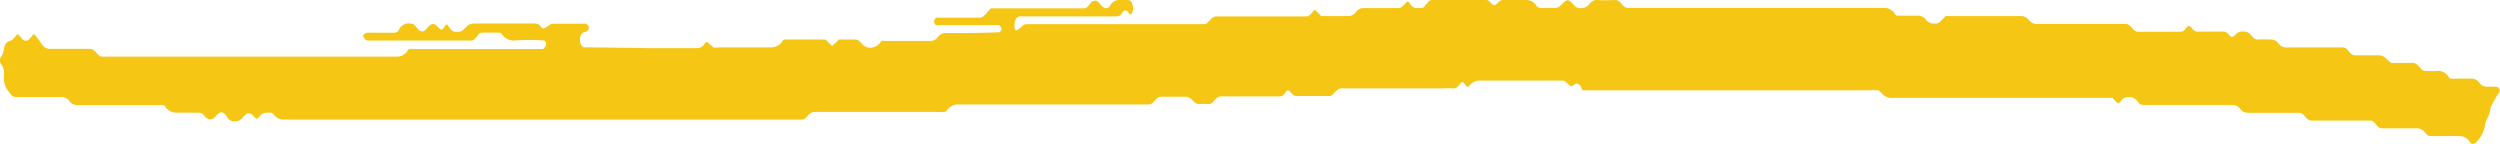 <svg xmlns="http://www.w3.org/2000/svg" width="173.97" height="10.05" viewBox="0 0 173.97 10.05"><defs><style>.underline2{fill:#f5c614;}</style></defs><g id="Layer_2" data-name="Layer 2"><g id="home"><line class="underline2" y1="5.03" x2="173.97" y2="5.03"/><path class="underline2" d="M44.74,3.35h3.78a.59.59,0,0,0,.5-.29c.2-.3.32,0,.46.09s.1.14.15.15a1.23,1.23,0,0,0,.38,0c1.19,0,2.39,0,3.58,0a1,1,0,0,0,.86-.43c0-.06.11-.12.17-.12h2.83l.46.46.47-.46c.38,0,.75,0,1.13,0,.22,0,.35.16.5.32a.65.65,0,0,0,.34.22A.84.84,0,0,0,61.22,3a.53.53,0,0,1,.15-.15.41.41,0,0,1,.19,0l3.21,0a.65.65,0,0,0,.51-.29.64.64,0,0,1,.51-.26c1.26,0,2.52,0,3.77-.06,0,0,.11-.1.14-.18a.32.32,0,0,0-.06-.17c0-.06-.1-.14-.15-.14l-4.34,0c-.05,0-.11-.1-.14-.18s0-.24.15-.34c1,0,2,0,3,0,.21,0,.35-.15.5-.32S68.9.58,69,.58l3.21,0h3.21c.21,0,.34-.2.48-.37a.34.34,0,0,1,.52-.07c.11.08.2.24.31.33a.32.32,0,0,0,.51-.06A.73.73,0,0,1,77.93,0c.19,0,.38,0,.57,0s.33.22.34.53A.57.57,0,0,1,78.7,1S78.59,1,78.54.89s-.29-.3-.45,0a.46.46,0,0,1-.33.25H74.18L71,1.14c-.27,0-.45.31-.4.73,0,.25.14.29.26.18.43-.37.43-.37.68-.37h7.55l4.72,0c.13,0,.23-.1.33-.22s.29-.32.5-.32c2.08,0,4.16,0,6.24,0A.4.4,0,0,0,91.2,1c.1-.12.2-.22.3-.33l.3.3c.06.05.11.15.16.15.63,0,1.26,0,1.89,0a.67.67,0,0,0,.51-.29.67.67,0,0,1,.51-.27c.82,0,1.64,0,2.46,0,.21,0,.34-.19.49-.35s.2-.12.31.08a.75.75,0,0,0,.15.16c.17.16.36.09.54.11a.33.33,0,0,0,.35-.17c0-.06.11-.1.15-.16A.42.42,0,0,1,99.66,0h3.77c.13,0,.23.11.34.22s.22.24.44,0a.55.55,0,0,1,.34-.22c.57,0,1.13,0,1.7,0a.84.84,0,0,1,.67.4.38.38,0,0,0,.35.16,7.37,7.37,0,0,1,.94,0c.21,0,.36-.14.51-.29.34-.34.43-.35.82.1a.5.5,0,0,0,.34.19.76.76,0,0,0,.71-.26.62.62,0,0,1,.5-.3,11.63,11.63,0,0,0,1.32,0c.22,0,.35.18.5.34a.49.49,0,0,0,.34.21h17.94a.91.91,0,0,1,.67.4c0,.05.11.14.16.14.5,0,1,0,1.51,0a.72.72,0,0,1,.51.3.66.66,0,0,0,.51.25c.33,0,.33,0,.69-.36a.78.78,0,0,1,.15-.16.41.41,0,0,1,.19,0h5.1a.68.68,0,0,1,.51.28.67.67,0,0,0,.51.27h6.23c.22,0,.35.19.5.34a.48.48,0,0,0,.34.2h3a.45.45,0,0,0,.33-.23c.16-.25.31-.18.45,0a.46.46,0,0,0,.34.22l1.88,0c.13,0,.23.1.34.22s.23.25.45,0a.64.64,0,0,1,.52-.23.65.65,0,0,1,.53.22c.14.16.27.36.49.34s.63,0,.95,0a.65.65,0,0,1,.51.28.67.67,0,0,0,.51.27c.76,0,1.51,0,2.27,0,.56,0,1.13,0,1.7,0,.21,0,.34.2.49.36a.5.5,0,0,0,.34.19c.56,0,1.13,0,1.7,0,.28,0,.46.21.67.41.05,0,.11.12.16.12.51,0,1,0,1.51,0,.22,0,.35.18.5.34s.21.21.34.21a7.37,7.37,0,0,0,.94,0,.86.86,0,0,1,.68.39c.05.06.1.14.15.15.51,0,1,0,1.51,0a.66.66,0,0,1,.51.3.6.6,0,0,0,.51.26c.19,0,.38,0,.57,0a.32.32,0,0,1,.33.21s0,.15-.05.21-.26.41-.38.63-.15.29-.22.44c0,.51-.34.77-.38,1.22a2,2,0,0,1-.55,1.08A.32.32,0,0,1,172,10a.36.36,0,0,1-.15-.15.82.82,0,0,0-.68-.38c-.69,0-1.39,0-2.08,0-.12,0-.22-.12-.33-.24a.72.72,0,0,0-.5-.3c-.51,0-1,0-1.52,0-.31,0-.63,0-.94,0s-.35-.16-.5-.32-.21-.22-.33-.22l-4.16,0a.47.47,0,0,1-.33-.21c-.15-.16-.29-.33-.5-.33-1.2,0-2.4,0-3.59,0a.65.65,0,0,1-.51-.29.68.68,0,0,0-.52-.26h-6.23a.39.39,0,0,1-.34-.19.74.74,0,0,0-.68-.36.59.59,0,0,0-.51.27c-.18.27-.32.1-.46-.06s-.1-.14-.16-.15c-.31,0-.62,0-.94,0H135.12c-1.2,0-2.39,0-3.59,0a1,1,0,0,1-.67-.41c-.05,0-.11-.12-.16-.12a5.43,5.43,0,0,0-.57,0l-18.51,0h-1.51S110,6,110,6c-.26-.26-.26-.25-.61,0-.26,0-.38-.39-.64-.39h-5.86a.93.93,0,0,0-.67.39c-.09.09-.21,0-.3-.16s-.19-.18-.32,0-.29.34-.5.31-.5,0-.75,0l-7,0c-.21,0-.35.15-.5.31s-.21.22-.34.22H90.21a.43.43,0,0,1-.34-.2c-.14-.2-.29-.3-.45,0a.43.43,0,0,1-.33.23l-4.16,0c-.2,0-.34.19-.49.36a.41.41,0,0,1-.34.17,3.62,3.62,0,0,0-.57,0A.61.61,0,0,1,83,7a.67.67,0,0,0-.51-.27c-.57,0-1.14,0-1.7,0-.22,0-.35.19-.5.34a.48.48,0,0,1-.34.2H70.72c-1.39,0-2.77,0-4.16,0a1,1,0,0,0-.67.4c0,.05-.11.12-.16.12a5.43,5.43,0,0,1-.57,0l-8.5,0c-.21,0-.35.15-.5.31s-.21.22-.34.22h-33c-1,0-2,0-3,0A.84.84,0,0,1,19.08,8a.36.36,0,0,0-.35-.16c-.18,0-.37,0-.54.12l-.31.33a4,4,0,0,1-.3-.28A.34.34,0,0,0,17.06,8c-.11.08-.2.25-.31.31a.66.66,0,0,1-.89-.07L15.71,8c-.24-.25-.39-.26-.67.06s-.55.33-.82,0a.81.81,0,0,0-.16-.16.55.55,0,0,0-.18-.06c-.56,0-1.13,0-1.7,0a.93.93,0,0,1-.67-.39c0-.06-.11-.13-.16-.14a2.42,2.42,0,0,0-.38,0H5.3A.69.69,0,0,1,4.8,7a.64.64,0,0,0-.52-.25H1.07c-.21,0-.33-.2-.47-.39a1.35,1.35,0,0,1-.32-1c0-.1,0-.19,0-.28a.88.88,0,0,0-.13-.51C0,4.38-.1,4.16.1,3.91S.24,3.2.43,3s.36-.12.51-.31.2-.22.3-.33l.3.34a.31.31,0,0,0,.51,0c.11-.11.2-.23.31-.34.09.11.19.21.28.33s.18.27.28.39a.63.63,0,0,0,.5.32c.37,0,.75,0,1.13,0,.57,0,1.13,0,1.7,0,.21,0,.35.16.5.32a.55.55,0,0,0,.33.22h1.7q9.45,0,18.89,0a.9.9,0,0,0,.68-.38c0-.06.1-.14.15-.15a2.48,2.48,0,0,1,.38,0l8.88,0c.05,0,.11-.08.15-.14A.32.32,0,0,0,38,3c0-.08-.09-.17-.14-.18a13,13,0,0,0-2.07,0,1,1,0,0,1-.86-.43.25.25,0,0,0-.16-.12c-.38,0-.76,0-1.13,0s-.35.18-.5.33-.21.22-.33.22H25.6c-.12,0-.23-.1-.31-.25s.15-.28.27-.29.51,0,.76,0h1.13A.37.37,0,0,0,27.79,2a.76.76,0,0,1,.87-.34c.19,0,.32.27.48.42a.32.32,0,0,0,.51-.05l.15-.16c.25-.27.42-.26.67,0s.25.27.45,0,.18-.19.31,0,.28.35.49.34c.39,0,.39,0,.7-.31a.69.69,0,0,1,.51-.26c.88,0,1.76,0,2.64,0h1.7a.42.42,0,0,1,.34.19c.2.22.2.2.61-.08.05,0,.11-.1.17-.1l2.07,0c.18,0,.39-.06.52.21,0,.33-.2.34-.37.39a.45.45,0,0,0-.15.13.7.7,0,0,0-.09.51.57.57,0,0,0,.22.4l4.15.05Z"/></g></g></svg>